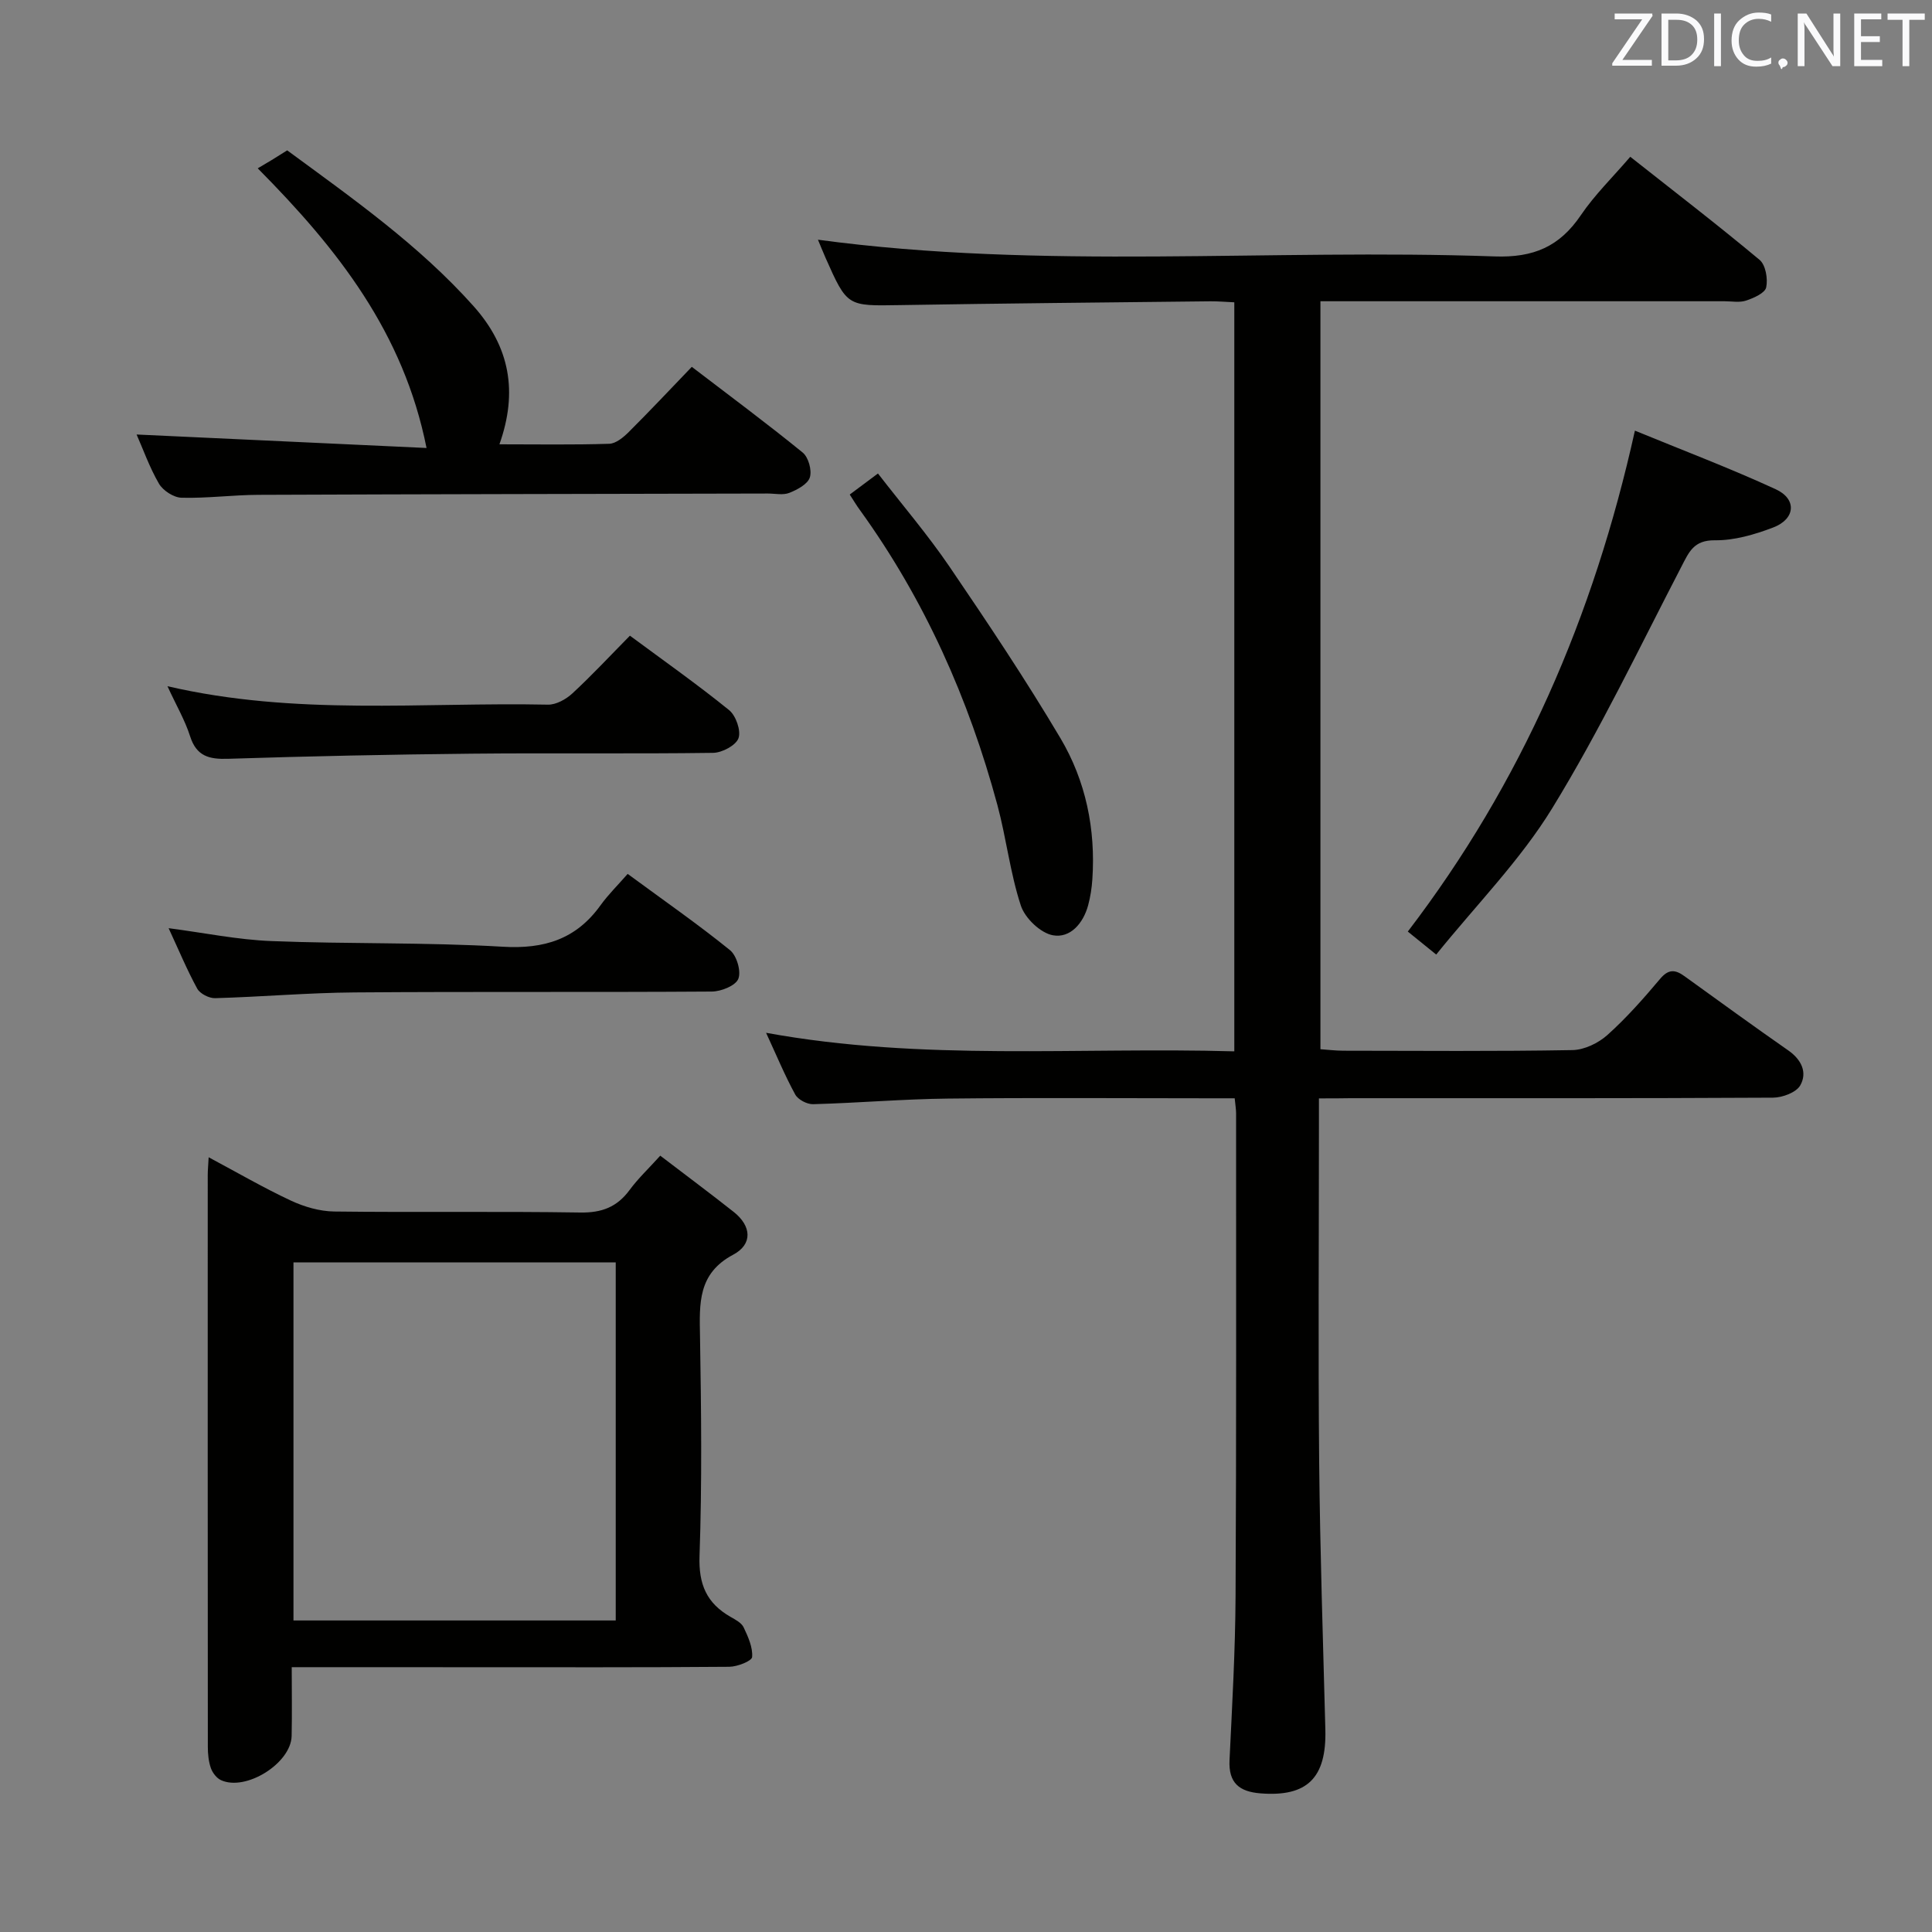 <svg enable-background="new 0 0 400 400" viewBox="0 0 400 400" xmlns="http://www.w3.org/2000/svg"><rect x="0" y="0" width="400" height="400" fill="#808080" stroke="none"/><path d="m273.07 227.41v6.33c0 23-.17 45.99.05 68.98.18 18.46.8 36.92 1.28 55.37.26 10.02-3.76 13.96-13.39 13.21-4.43-.34-6.68-2.15-6.45-6.88.54-11.3 1.19-22.61 1.25-33.92.18-33.32.1-66.65.11-99.98 0-.81-.14-1.63-.29-3.13-1.85 0-3.63 0-5.41 0-18 0-35.99-.14-53.99.06-9.3.1-18.6.91-27.9 1.16-1.25.03-3.12-.95-3.69-2.01-2.14-3.91-3.85-8.05-6.03-12.77 32.48 5.92 64.57 2.92 96.94 3.84 0-51.91 0-103.27 0-155.08-1.65-.07-3.28-.22-4.9-.21-21.48.24-42.96.43-64.43.79-10.8.18-10.81.32-15.3-9.79-.59-1.33-1.12-2.69-1.57-3.75 46.6 6.29 93.42 1.81 140.08 3.46 8.08.29 13.46-2.03 17.87-8.54 2.87-4.23 6.61-7.87 10.23-12.09 9.13 7.21 18.1 14.1 26.77 21.34 1.26 1.05 1.75 3.93 1.37 5.7-.25 1.18-2.57 2.2-4.15 2.73-1.35.46-2.97.14-4.47.14-25.83 0-51.66 0-77.48 0-1.96 0-3.93 0-6.19 0v154.86c1.51.1 3.1.3 4.68.31 15.83.02 31.66.15 47.49-.13 2.46-.04 5.36-1.44 7.24-3.12 3.95-3.54 7.5-7.57 10.93-11.64 1.73-2.06 3.13-1.92 5.02-.55 7.15 5.16 14.28 10.34 21.52 15.39 2.73 1.91 3.97 4.57 2.46 7.23-.84 1.47-3.69 2.53-5.64 2.54-29.16.16-58.32.11-87.48.11-1.99.04-3.96.04-6.53.04z" fill="#010100"/><path d="m60.4 345.17c0 5.03.08 9.64-.02 14.25-.13 5.65-9.48 11.51-14.63 9.14-.91-.42-1.75-1.52-2.09-2.49-.48-1.37-.63-2.92-.63-4.39-.03-39.48-.03-78.95-.02-118.43 0-.96.1-1.91.19-3.65 5.98 3.19 11.39 6.34 17.04 8.98 2.75 1.28 5.94 2.21 8.94 2.25 16.99.21 33.98-.06 50.97.21 4.44.07 7.59-1.13 10.19-4.65 1.75-2.38 3.94-4.44 6.36-7.12 5.23 4 10.28 7.75 15.21 11.65 3.69 2.92 3.96 6.69-.11 8.85-7.36 3.91-6.99 10.12-6.87 16.89.25 15.15.43 30.33-.1 45.47-.21 5.92 1.49 9.81 6.43 12.63 1 .57 2.25 1.22 2.7 2.16.92 1.94 1.92 4.15 1.76 6.15-.07.83-3.05 2-4.72 2.02-18.16.15-36.31.09-54.47.09-11.81-.01-23.6-.01-36.13-.01zm.36-9.67h66.72c0-24.88 0-49.44 0-74.13-22.4 0-44.47 0-66.72 0z" fill="#010100"/><path d="m28.28 89.96c19.98.93 39.7 1.85 60.03 2.79-4.76-23.86-18.33-41.14-34.95-57.9.97-.57 1.94-1.14 2.9-1.72.99-.6 1.96-1.22 3.2-2 13.56 9.97 27.28 19.6 38.58 32.25 7.51 8.41 9.23 17.73 5.36 28.61 7.79 0 15.26.13 22.73-.11 1.39-.04 2.95-1.34 4.05-2.44 4.36-4.34 8.57-8.83 13.05-13.49 8.02 6.13 15.62 11.77 22.95 17.74 1.2.97 1.95 3.68 1.49 5.15-.44 1.4-2.6 2.55-4.24 3.2-1.3.52-2.96.14-4.46.14-35.15.08-70.31.13-105.46.27-5.31.02-10.63.74-15.93.6-1.62-.04-3.82-1.47-4.67-2.91-1.97-3.4-3.3-7.18-4.63-10.18z" fill="#010100"/><path d="m297.35 197.63c-2.94-2.38-4.47-3.62-5.88-4.76 23.52-30.78 38.46-65.12 47.02-103.71 9.78 4.02 19.63 7.75 29.17 12.14 4.42 2.04 4.06 6.17-.56 7.92-3.82 1.45-8.02 2.69-12.04 2.64-4.41-.05-5.37 2.43-6.96 5.49-8.7 16.77-16.86 33.89-26.72 49.97-6.6 10.77-15.72 20-24.03 30.31z" fill="#010100"/><path d="m34.67 142.07c26.53 6.18 52.73 3.28 78.77 3.82 1.7.04 3.76-1.12 5.08-2.34 4.02-3.72 7.77-7.75 11.9-11.94 7.04 5.22 13.97 10.09 20.53 15.41 1.41 1.14 2.5 4.25 1.95 5.81-.53 1.49-3.39 3.01-5.25 3.04-16.66.23-33.33 0-49.99.17-16.81.17-33.62.52-50.42 1.06-3.96.13-6.57-.52-7.89-4.69-1.05-3.29-2.84-6.34-4.68-10.34z" fill="#010100"/><path d="m129.95 180.93c7.64 5.62 14.61 10.46 21.19 15.79 1.39 1.13 2.35 4.38 1.72 5.94-.57 1.42-3.56 2.62-5.49 2.63-24.65.17-49.3-.01-73.95.18-9.63.07-19.25.92-28.88 1.19-1.25.04-3.14-.93-3.71-1.98-2.14-3.92-3.86-8.07-5.92-12.51 7.37.96 14.31 2.4 21.3 2.67 15.95.63 31.95.23 47.88 1.17 8.59.51 15.17-1.55 20.21-8.54 1.64-2.28 3.67-4.26 5.65-6.54z" fill="#010100"/><path d="m175.93 102.39c1.93-1.44 3.51-2.62 5.84-4.36 5.02 6.49 10.29 12.65 14.82 19.3 7.93 11.65 15.77 23.39 22.96 35.5 5.25 8.85 7.31 18.83 6.61 29.22-.12 1.8-.4 3.63-.87 5.37-1 3.73-3.7 6.87-7.29 6.22-2.58-.46-5.8-3.55-6.65-6.16-2.21-6.74-3-13.93-4.85-20.81-5.93-21.98-15.07-42.52-28.45-61.05-.69-.93-1.28-1.93-2.12-3.23z" fill="#010100"/><g fill="#fafafb"><path d="m342.2 3.2-6.3 9.2h6.1v1.2h-8.2v-.5l6.2-9.1h-5.7v-1.2h7.8v.4z"/><path d="m344 13.7v-10.9h3.1c1.6 0 3 .5 4.1 1.4 1.1 1 1.6 2.2 1.6 3.9s-.5 3-1.6 4-2.5 1.5-4.2 1.5h-3zm1.4-9.6v8.4h1.6c1.4 0 2.5-.4 3.2-1.1.8-.8 1.2-1.8 1.2-3.2s-.4-2.4-1.2-3.1-1.8-1-3.1-1z"/><path d="m356.3 2.8v10.9h-1.4v-10.9z"/><path d="m366.6 13.2c-.8.4-1.8.6-3 .6-1.6 0-2.8-.5-3.7-1.5s-1.4-2.3-1.4-3.9c0-1.7.5-3.2 1.6-4.2s2.4-1.6 4-1.6c1 0 1.9.1 2.6.4v1.5c-.8-.4-1.6-.6-2.6-.6-1.2 0-2.2.4-3 1.2s-1.1 1.9-1.1 3.3c0 1.3.4 2.3 1.1 3.1s1.6 1.1 2.8 1.1c1.1 0 2-.2 2.8-.7v1.3z"/><path d="m368.2 13c0-.3.1-.5.3-.6.2-.2.4-.3.6-.3.3 0 .5.1.7.3s.3.4.3.6-.1.5-.3.6c-.2.2-.4.3-.7.3-.3 1-.5-.1-.6-.3-.2-.2-.3-.4-.3-.6z"/><path d="m381.1 13.7h-1.7l-5.5-8.4c-.2-.2-.3-.5-.4-.7 0 .2.1.8.1 1.5v7.6h-1.4v-10.9h1.8l5.3 8.3c.3.4.4.6.4.8 0-.3-.1-.8-.1-1.6v-7.5h1.4v10.9z"/><path d="m389.7 13.7h-5.8v-10.9h5.6v1.2h-4.2v3.5h3.9v1.2h-3.9v3.7h4.4z"/><path d="m398.4 4.1h-3.1v9.6h-1.4v-9.6h-3.1v-1.3h7.7v1.3z"/></g></svg>